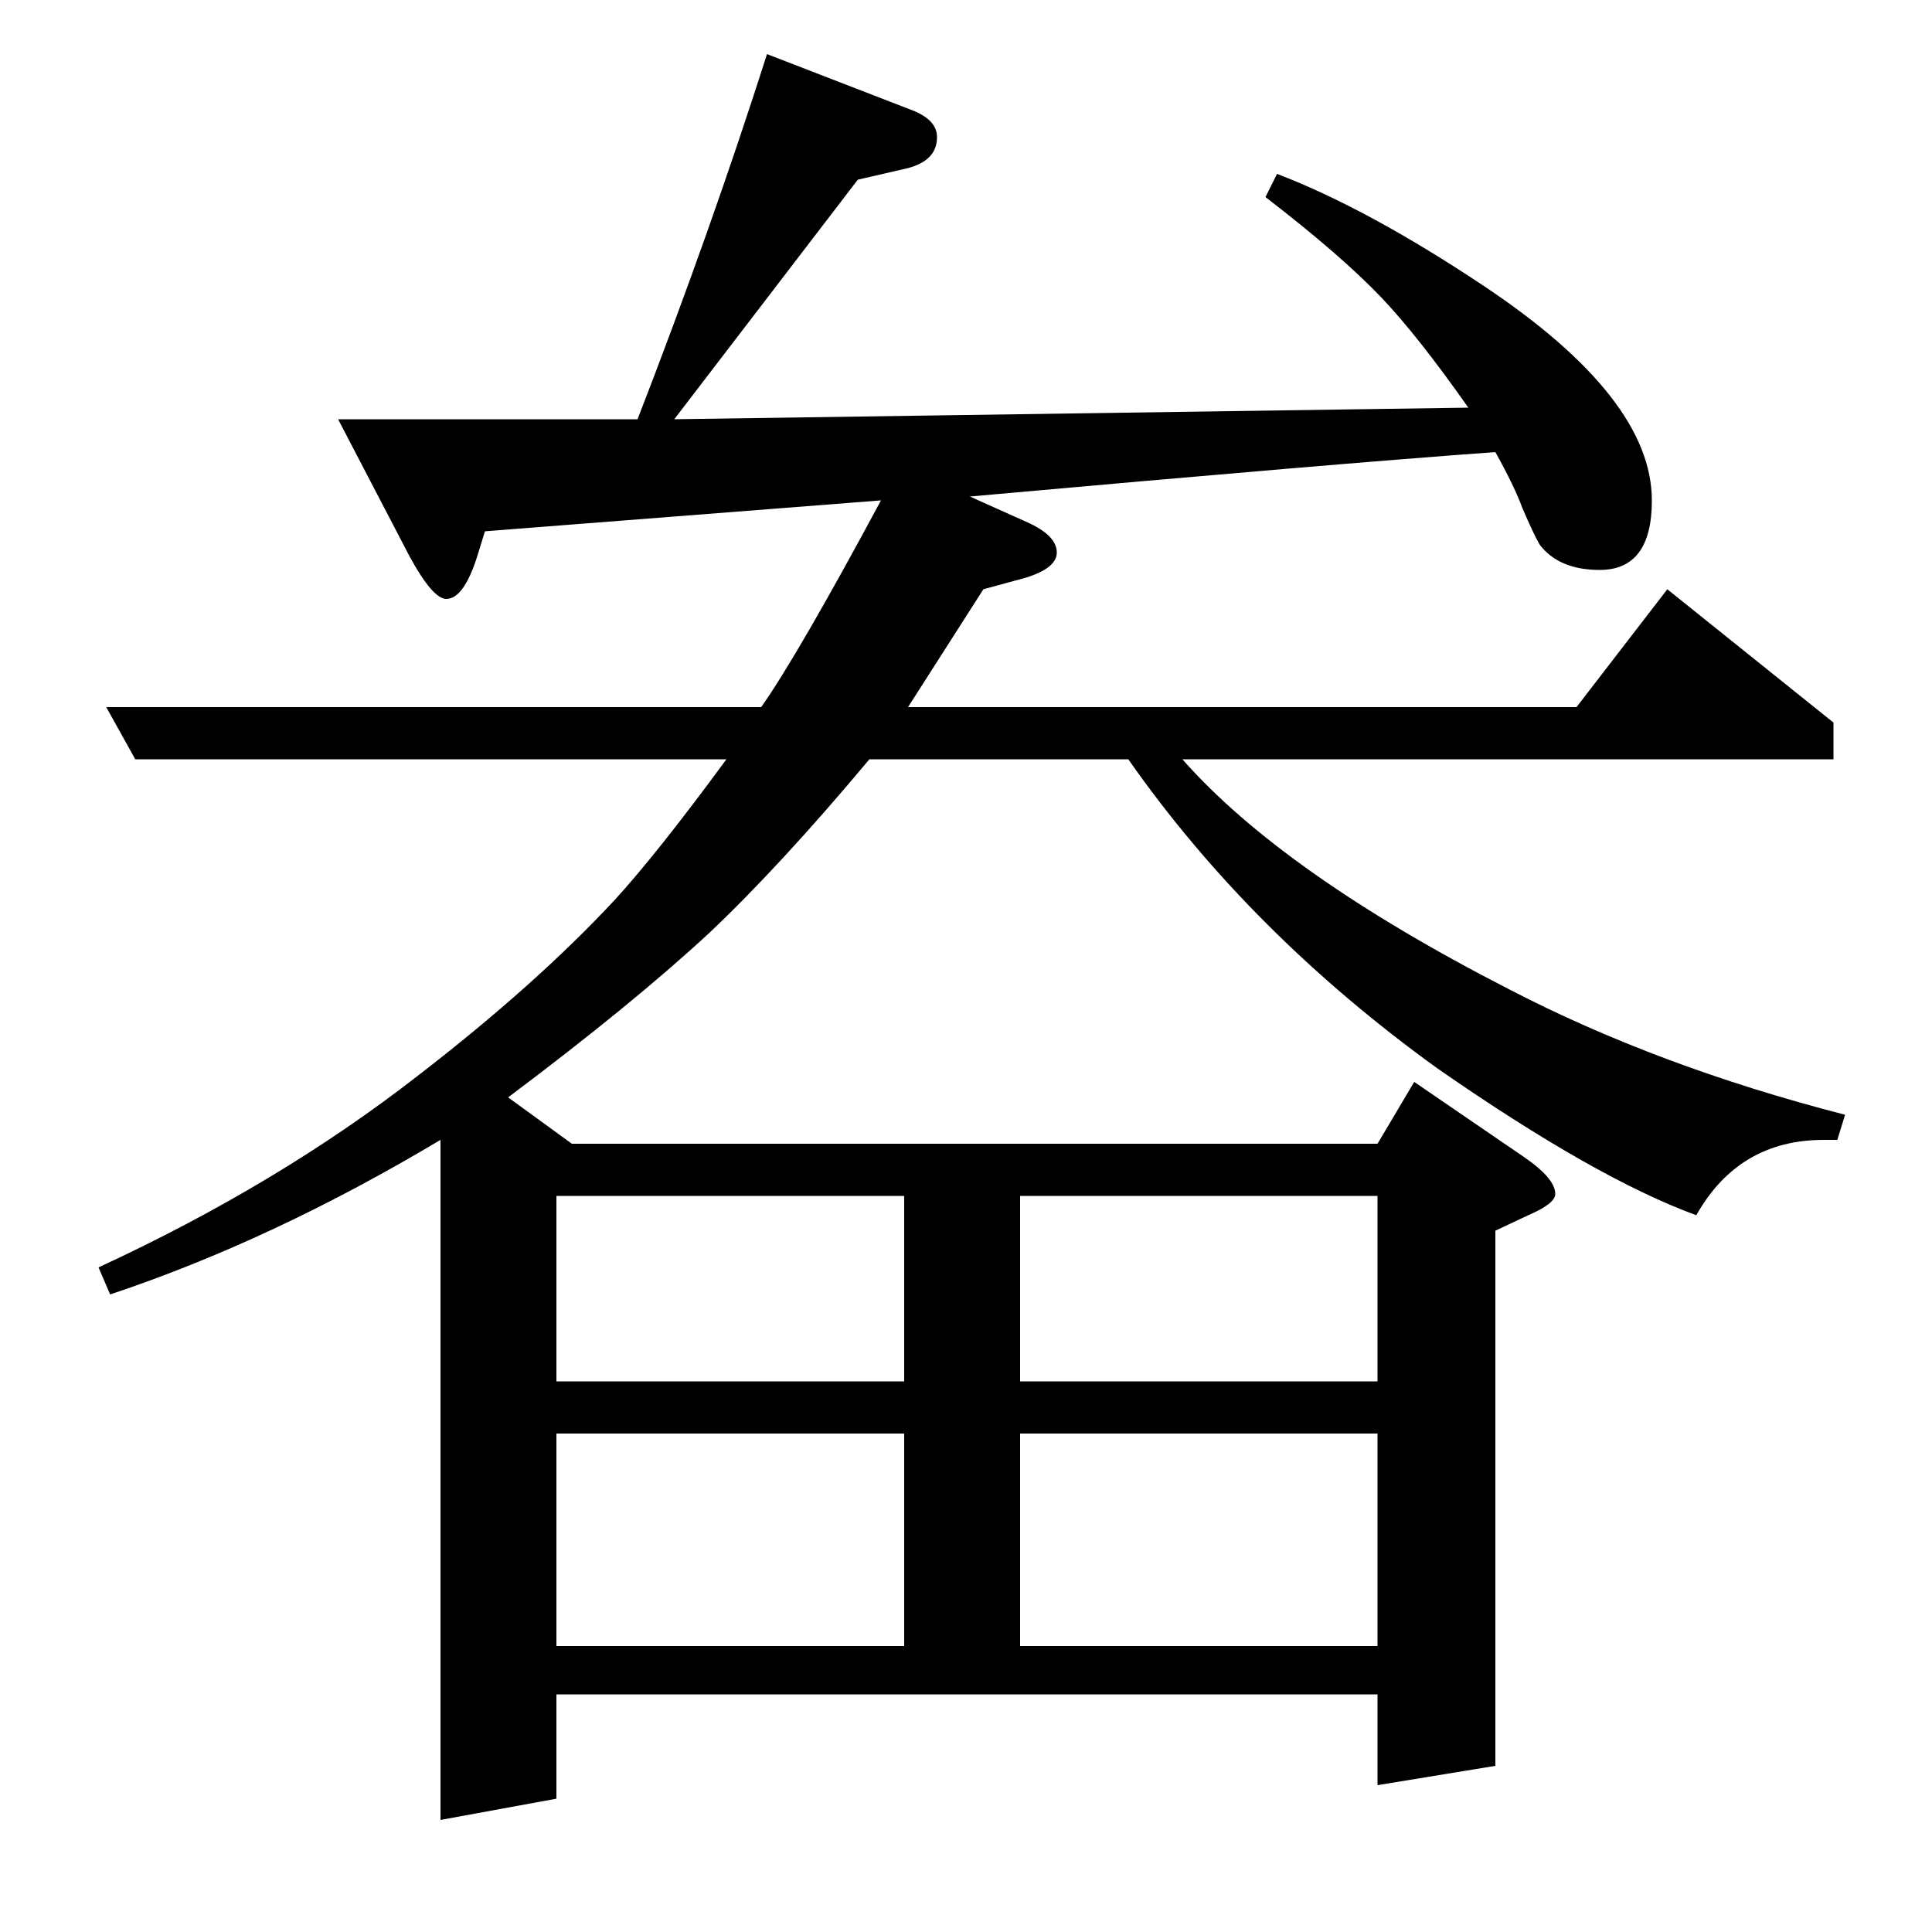 <?xml version="1.0" standalone="no"?>
<!DOCTYPE svg PUBLIC "-//W3C//DTD SVG 1.1//EN" "http://www.w3.org/Graphics/SVG/1.1/DTD/svg11.dtd" >
<svg xmlns="http://www.w3.org/2000/svg" xmlns:xlink="http://www.w3.org/1999/xlink" version="1.1" viewBox="0 -120 1000 1000">
  <g transform="matrix(1 0 0 -1 0 880)">
   <path fill="currentColor"
d="M228 410q-87 -52 -171 -80l-6 14q93 43 165 99q61 47 102 91q22 24 58 73h-306l-15 27h339q19 27 62 107l-205 -16l-4 -13q-7 -22 -16 -22q-7 0 -19 22l-37 71h155q38 98 67 189l75 -29q13 -5 13 -14q0 -12 -15 -16l-26 -6l-95 -124l411 6q-26 37 -45 57q-21 22 -60 52
l6 12q47 -18 107 -58q87 -58 87 -111q0 -36 -27 -36q-21 0 -31 13q-3 5 -9 19q-4 11 -14 29q-83 -6 -272 -23l29 -13q16 -7 16 -16q0 -8 -16 -13l-22 -6l-39 -61h346l47 61l86 -69v-19h-337q52 -59 169 -119q77 -40 174 -65l-4 -13h-7q-44 0 -66 -39q-52 19 -134 76
q-97 70 -160 160h-134q-46 -55 -83 -90q-40 -37 -104 -85l33 -24h417l19 32l57 -39q16 -11 16 -19q0 -5 -14 -11l-17 -8v-277l-61 -10v47h-425v-54l-60 -11v352zM288 258v-110h180v110h-180zM288 381v-96h180v96h-180zM528 258v-110h185v110h-185zM528 381v-96h185v96h-185z
" />
  </g>

</svg>
